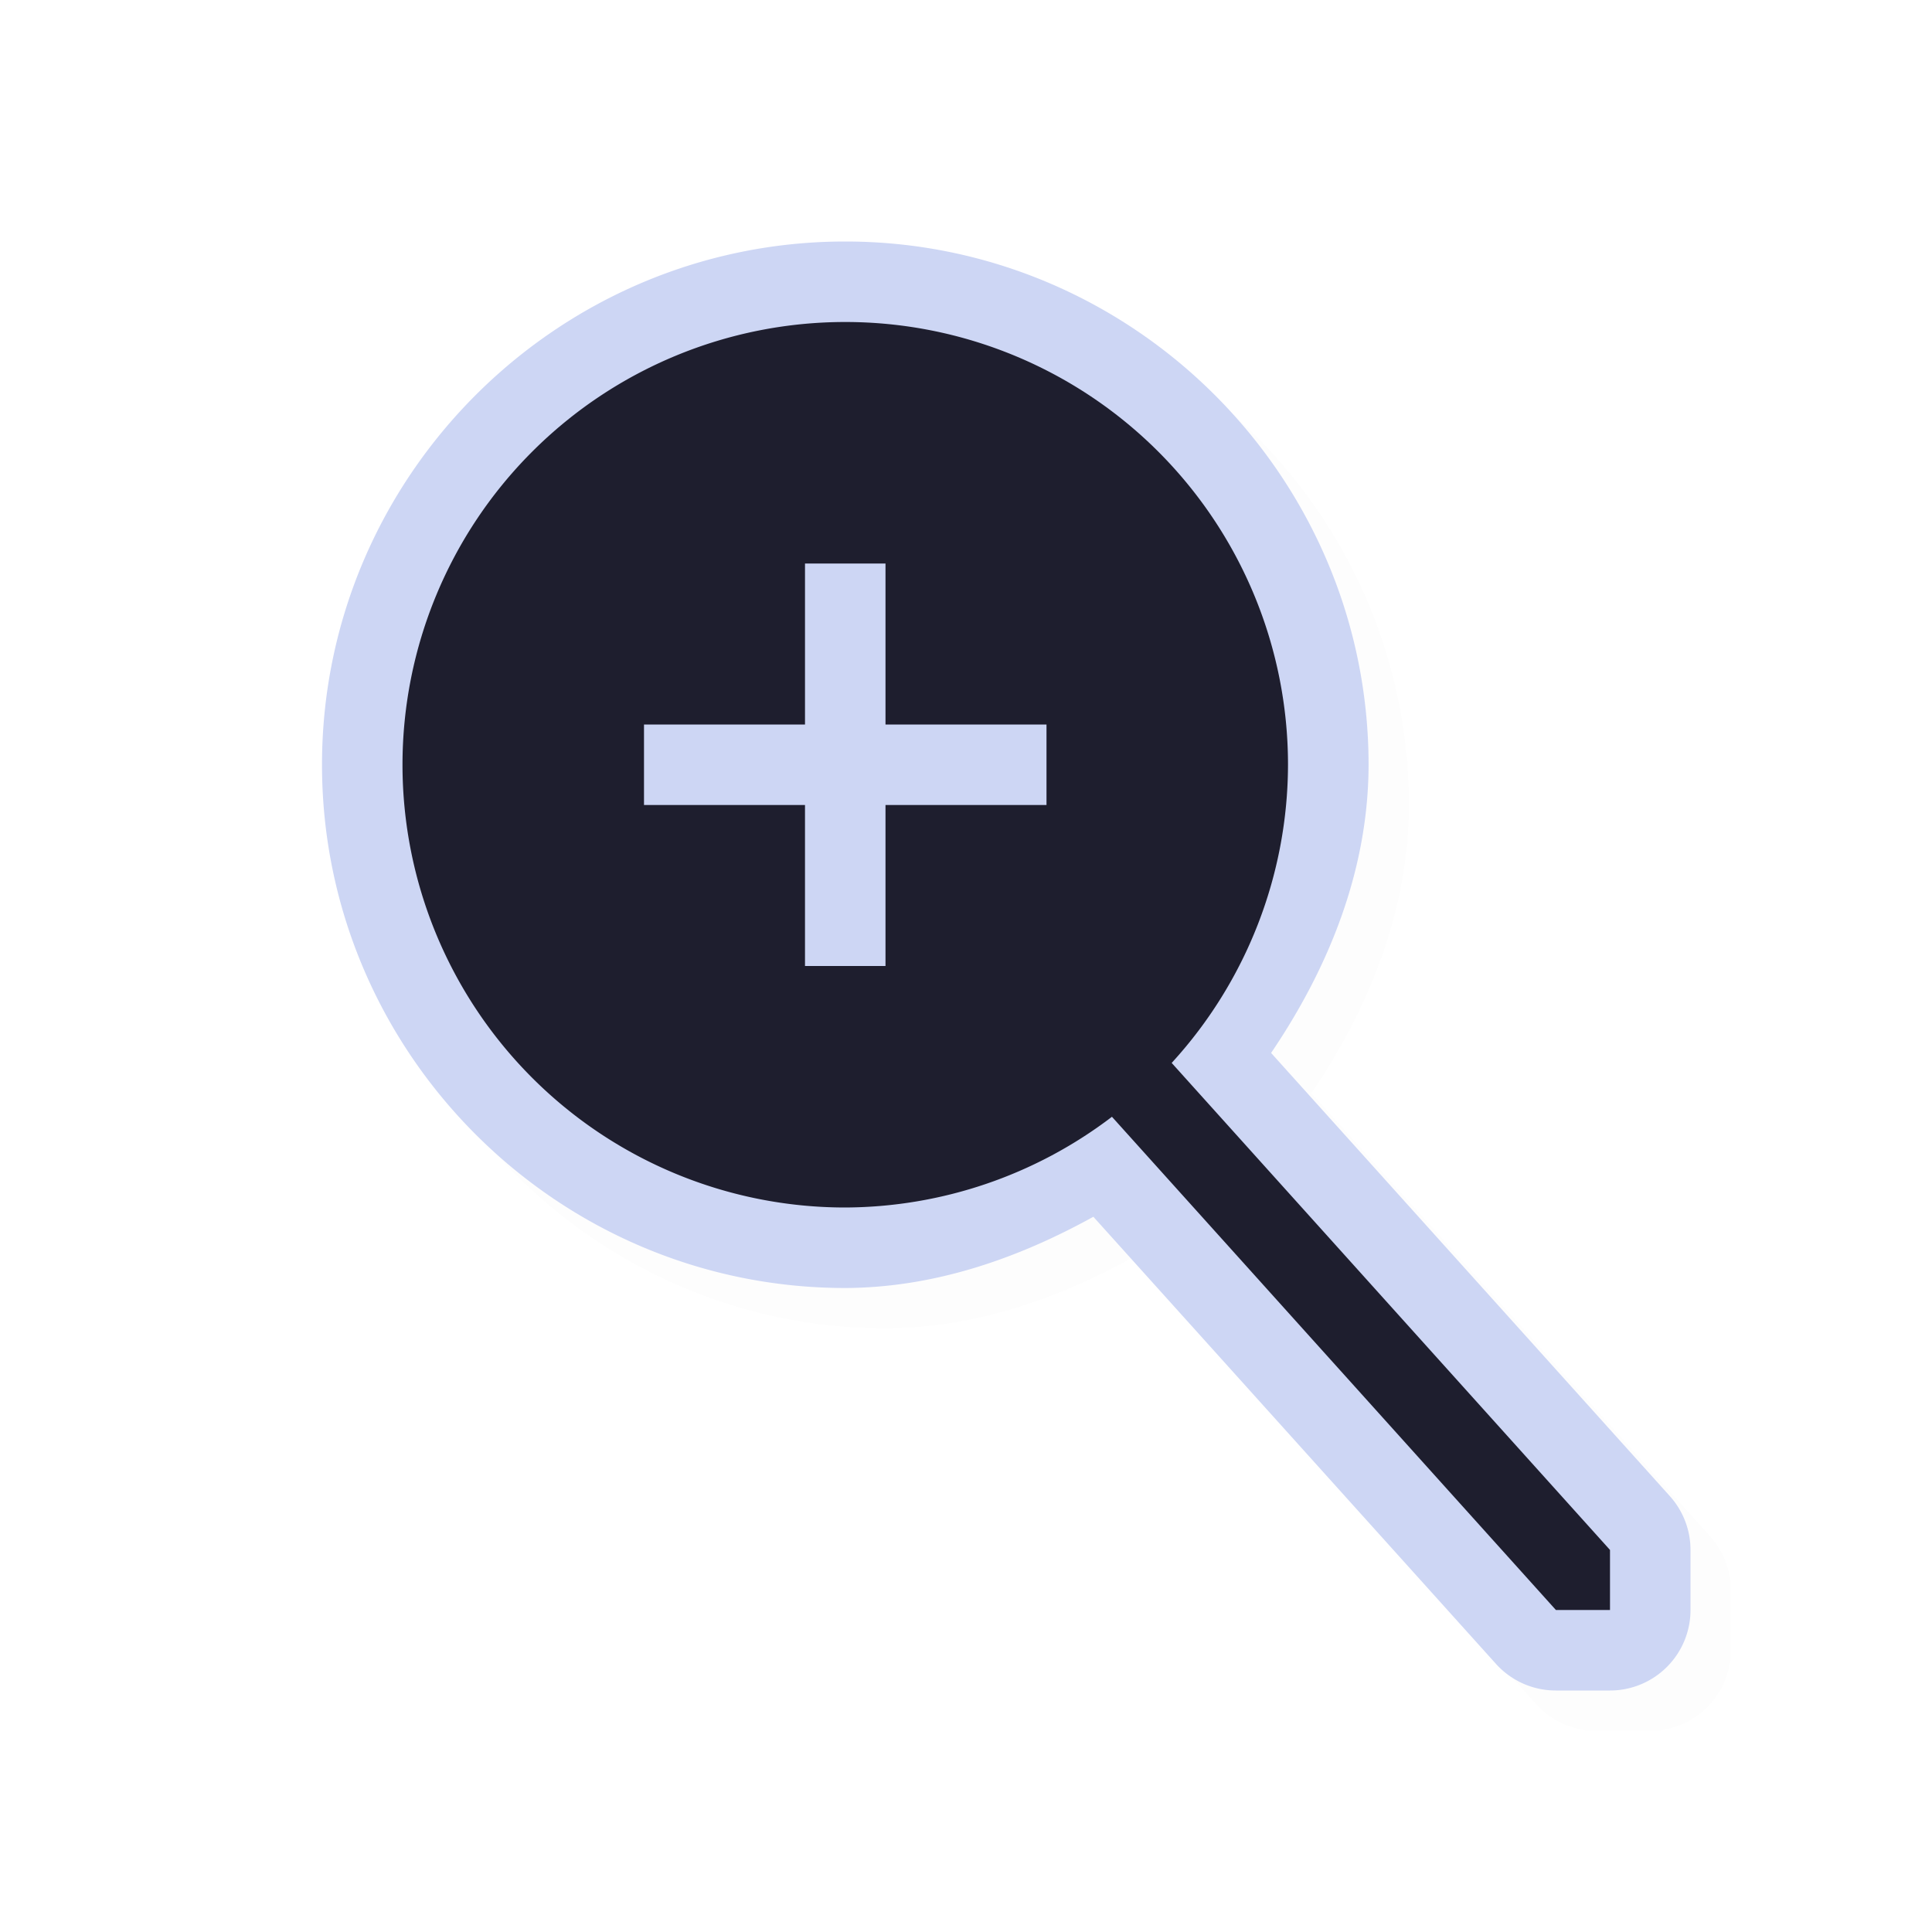 <svg xmlns="http://www.w3.org/2000/svg" width="24" height="24">
    <defs>
        <filter id="a" width="1.048" height="1.046" x="-.024" y="-.023" style="color-interpolation-filters:sRGB">
            <feGaussianBlur stdDeviation=".172"/>
        </filter>
    </defs>
    <path d="M11 3.5c-3.578 0-6.5 2.922-6.5 6.5s2.922 6.5 6.5 6.5h.004c1.094-.005 2.129-.36 3.078-.885l5.002 5.555a1 1 0 0 0 .744.33h.672a1 1 0 0 0 1-1v-.746a1 1 0 0 0-.256-.668L16.29 13.58c.722-1.066 1.208-2.277 1.211-3.578V10c0-3.578-2.922-6.5-6.5-6.5m0 2c2.497 0 4.5 2.003 4.5 4.5a4.5 4.5 0 0 1-1.182 3.027 1 1 0 0 0-.004.608 1 1 0 0 0-.609-.057A4.485 4.485 0 0 1 6.5 10c0-2.497 2.003-4.5 4.5-4.5" style="color:#000;opacity:.1;fill:#000;fill-opacity:1;stroke-linecap:round;stroke-linejoin:round;-inkscape-stroke:none;filter:url(#a)"/>
    <path d="M10.5 3C6.922 3 4 5.922 4 9.5S6.922 16 10.5 16h.004c1.094-.005 2.129-.36 3.078-.885l5.002 5.555a1 1 0 0 0 .744.33H20a1 1 0 0 0 1-1v-.746a1 1 0 0 0-.256-.668L15.79 13.08c.722-1.066 1.208-2.277 1.211-3.578V9.5C17 5.922 14.078 3 10.5 3m0 2C12.997 5 15 7.003 15 9.5a4.5 4.5 0 0 1-1.182 3.027 1 1 0 0 0-.004.608 1 1 0 0 0-.609-.057A4.485 4.485 0 0 1 6 9.5C6 7.003 8.003 5 10.5 5" style="color:#000;fill:#cdd6f4;stroke-linecap:round;stroke-linejoin:round;-inkscape-stroke:none;fill-opacity:1"/>
    <path d="M10.5 4A5.5 5.5 0 0 0 5 9.5a5.5 5.5 0 0 0 5.5 5.5 5.5 5.5 0 0 0 3.313-1.127L19.328 20H20v-.746l-5.445-6.05A5.5 5.5 0 0 0 16 9.5 5.5 5.5 0 0 0 10.5 4" style="opacity:1;fill:#1e1e2e;stroke:none;stroke-width:2;stroke-linecap:round;stroke-linejoin:round;fill-opacity:1"/>
    <path d="M10 7v2H8v1h2v2h1v-2h2V9h-2V7Z" style="fill:#cdd6f4;fill-opacity:1;stroke:none;stroke-width:1.735;stroke-linecap:round;stroke-linejoin:round;stroke-miterlimit:4;stroke-dasharray:none;stroke-dashoffset:0;stroke-opacity:1;paint-order:normal"/>
</svg>
